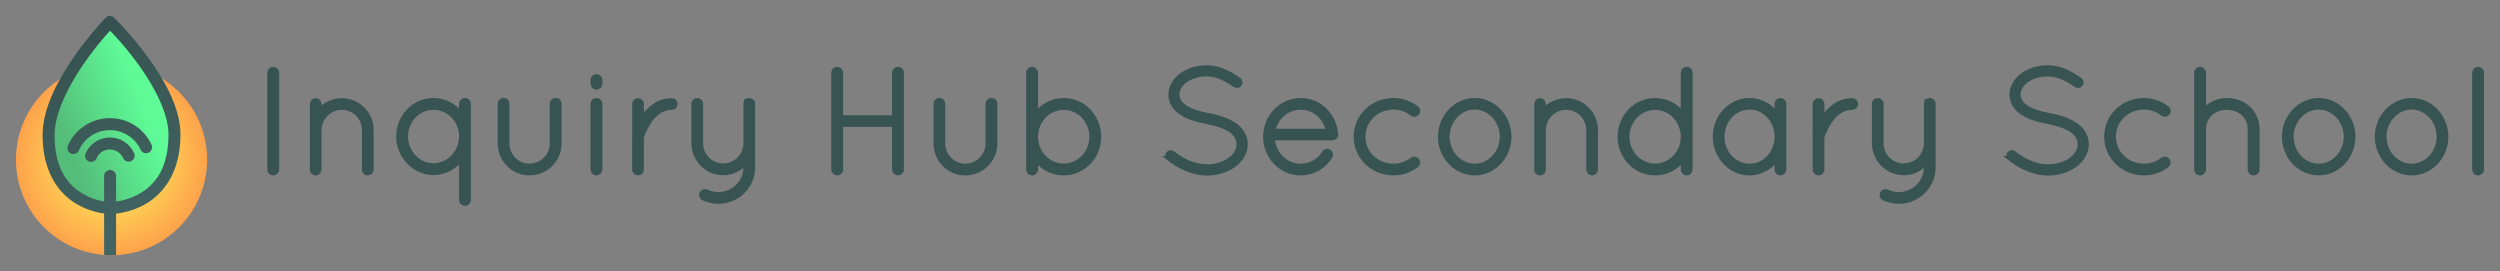 <?xml version="1.0" encoding="UTF-8" standalone="no"?>
<!-- Created with Inkscape (http://www.inkscape.org/) -->

<svg
   xmlns:dc="http://purl.org/dc/elements/1.1/"
   xmlns:cc="http://creativecommons.org/ns#"
   xmlns:rdf="http://www.w3.org/1999/02/22-rdf-syntax-ns#"
   xmlns:svg="http://www.w3.org/2000/svg"
   xmlns="http://www.w3.org/2000/svg"
   xmlns:xlink="http://www.w3.org/1999/xlink"
   xmlns:sodipodi="http://sodipodi.sourceforge.net/DTD/sodipodi-0.dtd"
   xmlns:inkscape="http://www.inkscape.org/namespaces/inkscape"
   width="1253.76"
   height="136"
   id="svg2"
   version="1.1"
   inkscape:version="0.92.3 (2405546, 2018-03-11)"
   sodipodi:docname="iHub_type-fullname_hicolour@128px.svg"
   inkscape:export-filename="/home/alin_k/Design/Brands/iHub/Brand/png/iHub_icon-master_hicolour@128px.png"
   inkscape:export-xdpi="180"
   inkscape:export-ydpi="180">
  <rect width="100%" height="100%" fill="#808080" stroke="none"/>
  <defs
     id="defs4">
    <linearGradient
       inkscape:collect="always"
       id="linearGradient3882">
      <stop
         style="stop-color:#35514f;stop-opacity:1;"
         offset="0"
         id="stop3884" />
      <stop
         style="stop-color:#466b69;stop-opacity:1"
         offset="1"
         id="stop3886" />
    </linearGradient>
    <linearGradient
       inkscape:collect="always"
       id="linearGradient3824">
      <stop
         style="stop-color:#fcff5d;stop-opacity:1"
         offset="0"
         id="stop3826" />
      <stop
         style="stop-color:#ff8846;stop-opacity:1"
         offset="1"
         id="stop3828" />
    </linearGradient>
    <linearGradient
       inkscape:collect="always"
       id="linearGradient3816">
      <stop
         style="stop-color:#55bd7a;stop-opacity:1"
         offset="0"
         id="stop3818" />
      <stop
         style="stop-color:#5efa96;stop-opacity:1"
         offset="1"
         id="stop3820" />
    </linearGradient>
    <linearGradient
       id="linearGradient3793"
       inkscape:collect="always">
      <stop
         id="stop3795"
         offset="0"
         style="stop-color:#ff580a;stop-opacity:1" />
      <stop
         id="stop3797"
         offset="1"
         style="stop-color:#fe705a;stop-opacity:1" />
    </linearGradient>
    <linearGradient
       inkscape:collect="always"
       xlink:href="#linearGradient3793"
       id="linearGradient3814"
       x1="126.121"
       y1="1043.353"
       x2="160.221"
       y2="975.672"
       gradientUnits="userSpaceOnUse" />
    <linearGradient
       inkscape:collect="always"
       xlink:href="#linearGradient3882"
       id="linearGradient3908"
       gradientUnits="userSpaceOnUse"
       gradientTransform="matrix(0.864,0,0,0.864,145.632,8.087)"
       x1="-118.433"
       y1="5.778"
       x2="-55.541"
       y2="148.967" />
    <linearGradient
       inkscape:collect="always"
       xlink:href="#linearGradient3816"
       id="linearGradient3911"
       gradientUnits="userSpaceOnUse"
       gradientTransform="matrix(0.864,0,0,0.864,-405.212,558.901)"
       x1="501.099"
       y1="510.224"
       x2="542.746"
       y2="493.795" />
    <linearGradient
       inkscape:collect="always"
       xlink:href="#linearGradient3882"
       id="linearGradient3917"
       gradientUnits="userSpaceOnUse"
       gradientTransform="matrix(0.937,0,0,0.937,139.102,942.122)"
       x1="-118.433"
       y1="5.778"
       x2="-55.541"
       y2="148.967" />
    <linearGradient
       inkscape:collect="always"
       xlink:href="#linearGradient3816"
       id="linearGradient3920"
       gradientUnits="userSpaceOnUse"
       gradientTransform="matrix(0.937,0,0,0.937,-443.668,522.028)"
       x1="501.099"
       y1="510.224"
       x2="542.746"
       y2="493.795" />
    <radialGradient
       inkscape:collect="always"
       xlink:href="#linearGradient3824"
       id="radialGradient3923"
       gradientUnits="userSpaceOnUse"
       gradientTransform="matrix(1.202,0,0,1.202,-583.098,383.159)"
       cx="527.284"
       cy="525.163"
       fx="527.284"
       fy="525.163"
       r="51.136" />
    <radialGradient
       inkscape:collect="always"
       xlink:href="#linearGradient3824"
       id="radialGradient3933"
       cx="63.9"
       cy="988.362"
       fx="63.9"
       fy="988.362"
       r="77.321"
       gradientTransform="matrix(1.032,0,0,1.032,-15.391,-18.155)"
       gradientUnits="userSpaceOnUse" />
    <linearGradient
       inkscape:collect="always"
       xlink:href="#linearGradient3882"
       id="linearGradient3785"
       x1="145.462"
       y1="18.904"
       x2="220.718"
       y2="18.904"
       gradientUnits="userSpaceOnUse" />
  </defs>
  <sodipodi:namedview
     id="base"
     pagecolor="#ffffff"
     bordercolor="#666666"
     borderopacity="1.0"
     inkscape:pageopacity="0.0"
     inkscape:pageshadow="2"
     inkscape:zoom="0.7"
     inkscape:cx="227.22231"
     inkscape:cy="18.279067"
     inkscape:document-units="px"
     inkscape:current-layer="text3005"
     showgrid="false"
     showguides="true"
     inkscape:guide-bbox="true"
     fit-margin-top="8"
     fit-margin-left="8"
     fit-margin-right="8"
     fit-margin-bottom="8"
     inkscape:window-width="1680"
     inkscape:window-height="1050"
     inkscape:window-x="0"
     inkscape:window-y="0"
     inkscape:window-maximized="0" />
  <g
     inkscape:label="Layer 1"
     inkscape:groupmode="layer"
     id="layer1"
     transform="translate(5.353,-934.219)">
    <path
       style="fill:url(#radialGradient3923);fill-opacity:1;stroke:none"
       d="m 98.511,1014.287 c 0,26.472 -21.46,47.932 -47.932,47.932 -26.472,0 -47.932,-21.46 -47.932,-47.932 0,-26.472 21.46,-47.932 47.932,-47.932 26.472,0 47.932,21.46 47.932,47.932 z"
       id="path2990"
       inkscape:connector-curvature="0" />
    <path
       style="fill:url(#linearGradient3920);fill-opacity:1;stroke:none"
       d="m 49.78,1038.582 c 0,0 32.112,0.267 32.359,-36.599 0.168,-25.044 -32.359,-56.736 -32.359,-56.736 0,0 -30.761,31.652 -30.761,56.736 0,36.165 30.761,36.599 30.761,36.599 z"
       inkscape:connector-curvature="0"
       sodipodi:nodetypes="cscsc"
       id="path3826" />
    <path
       inkscape:connector-curvature="0"
       d="m 46.862,1062.044 c 1.234,0.095 2.462,0.176 3.72,0.176 0.773,0 1.521,-0.081 2.285,-0.117 l 0,-20.739 c 3.327,-0.392 8.887,-1.511 14.47,-4.657 8.814,-4.967 17.68,-15.405 17.81,-34.711 0.093,-13.833 -8.424,-28.299 -16.696,-39.573 -8.273,-11.274 -16.579,-19.333 -16.579,-19.333 a 3.008,3.008 0 0 0 -2.461,-0.849 3.008,3.008 0 0 0 -1.787,0.908 c 0,0 -7.858,8.065 -15.701,19.333 -7.843,11.268 -15.906,25.714 -15.906,39.486 0,18.935 8.411,29.372 16.843,34.447 5.436,3.272 10.822,4.455 14.002,4.892 l 0,20.739 z m 2.988,-112.394 c 2.408,2.461 7.538,7.855 13.767,16.345 7.949,10.833 15.6,24.73 15.525,35.941 -0.118,17.56 -7.43,25.411 -14.734,29.526 -4.391,2.474 -8.743,3.448 -11.541,3.837 l 0,-12.742 a 3.009,3.009 0 0 0 -3.046,-3.076 3.009,3.009 0 0 0 -2.958,3.076 l 0,12.683 c -2.658,-0.442 -6.754,-1.49 -10.897,-3.984 -6.949,-4.183 -13.943,-12.062 -13.943,-29.292 0,-11.312 7.313,-25.229 14.851,-36.059 5.865,-8.427 10.664,-13.759 12.976,-16.257 z m 0.41,43.821 c -8.958,-0.177 -17.589,4.922 -21.471,13.592 a 3.008,3.008 0 1 0 5.478,2.461 c 3.847,-8.591 13.846,-12.4 22.438,-8.553 3.716,1.664 6.709,4.602 8.436,8.29 a 3.008,3.008 0 1 0 5.448,-2.548 c -2.339,-4.992 -6.392,-8.995 -11.424,-11.248 -2.89,-1.294 -5.919,-1.933 -8.905,-1.992 z m -0.205,9.725 c -5.168,-0.098 -10.155,2.829 -12.391,7.821 a 3.008,3.008 0 1 0 5.478,2.461 c 1.651,-3.688 5.89,-5.284 9.578,-3.632 1.588,0.711 2.894,1.969 3.632,3.544 a 3.008,3.008 0 1 0 5.419,-2.578 c -1.349,-2.88 -3.688,-5.174 -6.591,-6.474 -1.664,-0.745 -3.403,-1.11 -5.126,-1.142 z"
       style="font-size:medium;font-style:normal;font-variant:normal;font-weight:normal;font-stretch:normal;text-indent:0;text-align:start;text-decoration:none;line-height:normal;letter-spacing:normal;word-spacing:normal;text-transform:none;direction:ltr;block-progression:tb;writing-mode:lr-tb;text-anchor:start;baseline-shift:baseline;color:#000000;fill:url(#linearGradient3917);fill-opacity:1;stroke:none;stroke-width:6.168;marker:none;visibility:visible;display:inline;overflow:visible;enable-background:accumulate;font-family:Sans;-inkscape-font-specification:Sans"
       id="path3785" />
    <g
       aria-label="Inquiry Hub Secondary School"
       style="font-style:normal;font-variant:normal;font-weight:normal;font-stretch:normal;line-height:0%;font-family:Quicksand;-inkscape-font-specification:Quicksand;letter-spacing:0px;word-spacing:0px;fill:#375452;fill-opacity:1;stroke:#375452;stroke-width:2.3;stroke-miterlimit:4;stroke-dasharray:none;stroke-opacity:1"
       id="text3005">
      <path
         d="m 129.846,1019.254 c 0,0.969 0.82,1.789 1.789,1.789 1.044,0 1.864,-0.82 1.864,-1.789 v -48.606 c 0,-0.969 -0.82,-1.789 -1.864,-1.789 -0.969,0 -1.789,0.82 -1.789,1.789 z"
         style="font-size:74.548px;line-height:1.25;fill:#375452;fill-opacity:1;stroke:#375452;stroke-width:2.3;stroke-miterlimit:4;stroke-dasharray:none;stroke-opacity:1"
         id="path969" />
      <path
         d="m 177.31,1019.254 c 0,1.044 0.82,1.789 1.789,1.789 0.969,0 1.789,-0.746 1.789,-1.789 v -19.83 c 0,-8.126 -6.635,-14.835 -14.835,-14.835 -4.547,0 -8.648,2.087 -11.331,5.293 v -3.504 c 0,-0.969 -0.745,-1.789 -1.715,-1.789 -1.044,0 -1.789,0.82 -1.789,1.789 v 12.45 0.596 19.83 0.447 c 0,0 0.074,0.075 0.074,0.149 0,0.075 0,0.149 0.075,0.224 0.224,0.447 0.671,0.82 1.193,0.969 h 0.447 c 0.522,0 1.044,-0.224 1.342,-0.671 0.224,-0.224 0.298,-0.522 0.373,-0.82 v -0.298 -19.83 c 0.149,-6.188 5.144,-11.257 11.331,-11.257 6.262,0 11.257,5.069 11.257,11.257 z"
         style="font-size:74.548px;line-height:1.25;fill:#375452;fill-opacity:1;stroke:#375452;stroke-width:2.3;stroke-miterlimit:4;stroke-dasharray:none;stroke-opacity:1"
         id="path971" />
      <path
         d="m 226.011,1034.536 c 0,0.969 0.82,1.789 1.789,1.789 1.118,0 1.864,-0.82 1.864,-1.789 v -31.161 -0.746 -0.746 -15.581 c 0,-0.969 -0.745,-1.789 -1.864,-1.789 -0.969,0 -1.789,0.82 -1.789,1.789 v 5.367 c -3.206,-4.324 -8.275,-7.157 -14.015,-7.157 -9.617,0 -17.519,8.126 -17.519,18.115 0,9.915 7.902,18.19 17.519,18.264 5.74,0 10.81,-2.907 14.015,-7.231 z m -27.881,-31.907 c 0,-8.126 6.262,-14.462 13.866,-14.462 7.753,0 14.015,6.337 14.015,14.462 0,8.051 -6.262,14.537 -14.015,14.611 -7.604,-0.075 -13.866,-6.56 -13.866,-14.611 z"
         style="font-size:74.548px;line-height:1.25;fill:#375452;fill-opacity:1;stroke:#375452;stroke-width:2.3;stroke-miterlimit:4;stroke-dasharray:none;stroke-opacity:1"
         id="path973" />
      <path
         d="m 245.405,1006.133 c 0,8.2 6.56,14.91 14.761,14.91 8.349,0 14.984,-6.709 14.984,-14.91 v -19.904 c 0,-1.044 -0.82,-1.789 -1.864,-1.789 -0.895,0 -1.789,0.745 -1.789,1.789 v 19.904 c 0,6.262 -5.069,11.257 -11.331,11.331 -6.188,-0.075 -11.182,-5.069 -11.182,-11.331 v -19.904 c 0,-1.044 -0.82,-1.789 -1.789,-1.789 -0.969,0 -1.789,0.745 -1.789,1.789 z"
         style="font-size:74.548px;line-height:1.25;fill:#375452;fill-opacity:1;stroke:#375452;stroke-width:2.3;stroke-miterlimit:4;stroke-dasharray:none;stroke-opacity:1"
         id="path975" />
      <path
         d="m 291.944,1019.254 c 0,0.969 0.82,1.789 1.789,1.789 1.044,0 1.864,-0.82 1.864,-1.789 v -32.95 c 0,-1.044 -0.82,-1.789 -1.864,-1.789 -0.969,0 -1.789,0.745 -1.789,1.789 z m 0,-43.164 c 0,1.044 0.82,1.938 1.789,1.938 1.044,0 1.864,-0.895 1.864,-1.938 v -1.715 c 0,-0.969 -0.82,-1.789 -1.864,-1.789 -0.969,0 -1.789,0.82 -1.789,1.789 z"
         style="font-size:74.548px;line-height:1.25;fill:#375452;fill-opacity:1;stroke:#375452;stroke-width:2.3;stroke-miterlimit:4;stroke-dasharray:none;stroke-opacity:1"
         id="path977" />
      <path
         d="m 312.836,1019.254 c 0,1.044 0.82,1.789 1.864,1.789 0.895,0 1.715,-0.746 1.715,-1.789 v -16.028 c 0,-0.149 0,-0.298 0.149,-0.596 0.522,-1.491 1.938,-5.218 4.398,-8.499 2.535,-3.28 5.815,-5.964 10.586,-5.964 0.969,0 1.789,-0.82 1.789,-1.789 0,-1.044 -0.82,-1.789 -1.789,-1.789 -7.008,0 -11.853,4.622 -14.611,8.946 -0.224,0.298 -0.373,0.596 -0.522,0.895 v -8.051 c 0,-1.044 -0.82,-1.789 -1.715,-1.789 -1.044,0 -1.864,0.745 -1.864,1.789 z"
         style="font-size:74.548px;line-height:1.25;fill:#375452;fill-opacity:1;stroke:#375452;stroke-width:2.3;stroke-miterlimit:4;stroke-dasharray:none;stroke-opacity:1"
         id="path979" />
      <path
         d="m 342.541,1006.058 c 0,8.2 6.635,14.835 14.761,14.91 4.547,0 8.573,-2.087 11.331,-5.218 v 2.386 c -0.074,7.529 -6.188,13.568 -13.791,13.568 -2.087,0 -4.175,-0.522 -5.964,-1.416 -0.895,-0.224 -1.864,0 -2.311,0.895 -0.447,0.82 -0.075,1.864 0.745,2.385 2.311,1.044 4.846,1.715 7.529,1.715 9.617,0 17.37,-7.604 17.37,-17.146 v -11.406 -0.671 -19.83 c 0,-0.224 -0.074,-0.522 -0.224,-0.745 -0.075,-0.224 -0.298,-0.447 -0.447,-0.596 -0.298,-0.149 -0.596,-0.298 -0.895,-0.373 h -0.224 -0.224 c -0.074,0 -0.149,0.074 -0.224,0.074 h -0.149 c -0.224,0.075 -0.522,0.224 -0.671,0.447 -0.074,0 -0.074,0.074 -0.149,0.074 0,0.075 -0.074,0.149 -0.074,0.224 -0.224,0.224 -0.298,0.596 -0.298,0.895 v 19.83 c -0.074,6.262 -5.069,11.257 -11.331,11.257 -6.188,0 -11.182,-4.995 -11.182,-11.257 v -19.83 c 0,-0.969 -0.82,-1.715 -1.864,-1.715 -0.895,0 -1.715,0.745 -1.715,1.715 z"
         style="font-size:74.548px;line-height:1.25;fill:#375452;fill-opacity:1;stroke:#375452;stroke-width:2.3;stroke-miterlimit:4;stroke-dasharray:none;stroke-opacity:1"
         id="path981" />
      <path
         d="m 443.157,1019.254 c 0,0.969 0.82,1.789 1.789,1.789 1.044,0 1.864,-0.82 1.864,-1.789 v -48.606 c 0,-0.969 -0.82,-1.789 -1.864,-1.789 -0.969,0 -1.789,0.82 -1.789,1.789 v 22.514 h -26.837 v -22.514 c 0,-0.969 -0.82,-1.789 -1.864,-1.789 -0.969,0 -1.789,0.82 -1.789,1.789 v 48.606 c 0,0.969 0.82,1.789 1.789,1.789 1.044,0 1.864,-0.82 1.864,-1.789 v -22.514 h 26.837 z"
         style="font-size:74.548px;line-height:1.25;fill:#375452;fill-opacity:1;stroke:#375452;stroke-width:2.3;stroke-miterlimit:4;stroke-dasharray:none;stroke-opacity:1"
         id="path983" />
      <path
         d="m 463.954,1006.133 c 0,8.2 6.56,14.91 14.761,14.91 8.349,0 14.984,-6.709 14.984,-14.91 v -19.904 c 0,-1.044 -0.82,-1.789 -1.864,-1.789 -0.895,0 -1.789,0.745 -1.789,1.789 v 19.904 c 0,6.262 -5.069,11.257 -11.331,11.331 -6.188,-0.075 -11.182,-5.069 -11.182,-11.331 v -19.904 c 0,-1.044 -0.82,-1.789 -1.789,-1.789 -0.969,0 -1.789,0.745 -1.789,1.789 z"
         style="font-size:74.548px;line-height:1.25;fill:#375452;fill-opacity:1;stroke:#375452;stroke-width:2.3;stroke-miterlimit:4;stroke-dasharray:none;stroke-opacity:1"
         id="path985" />
      <path
         d="m 510.419,1019.254 c 0,0.969 0.82,1.789 1.789,1.789 1.044,0 1.864,-0.82 1.864,-1.789 v -5.293 c 3.206,4.324 8.275,7.082 14.015,7.082 9.84,0 17.668,-8.2 17.668,-18.19 0,-10.139 -7.828,-18.339 -17.668,-18.339 -5.74,0 -10.81,2.833 -14.015,7.157 v -21.023 c 0,-0.969 -0.82,-1.789 -1.864,-1.789 -0.969,0 -1.789,0.82 -1.789,1.789 v 31.459 0.746 0.745 z m 3.653,-16.997 c 0.298,-7.828 6.486,-14.09 14.015,-14.09 7.753,0 14.015,6.56 14.015,14.686 0,8.051 -6.262,14.537 -14.015,14.537 -7.678,0 -14.015,-6.486 -14.015,-14.537 z"
         style="font-size:74.548px;line-height:1.25;fill:#375452;fill-opacity:1;stroke:#375452;stroke-width:2.3;stroke-miterlimit:4;stroke-dasharray:none;stroke-opacity:1"
         id="path987" />
      <path
         d="m 580.714,1013.588 c 4.324,3.429 11.257,7.455 19.233,7.529 5.218,0 9.915,-1.565 13.419,-4.1 3.504,-2.535 5.889,-6.262 5.889,-10.437 0,-4.175 -2.311,-7.604 -5.74,-9.84 -3.429,-2.311 -8.051,-3.802 -13.27,-4.771 h -0.149 c -4.697,-0.895 -8.573,-2.162 -11.182,-3.951 -2.609,-1.789 -3.802,-3.727 -3.877,-6.337 0,-2.684 1.491,-5.218 4.1,-7.157 2.609,-1.864 6.411,-3.131 10.66,-3.131 5.74,0 10.213,2.833 14.313,5.517 0.745,0.522 1.789,0.298 2.236,-0.447 0.522,-0.82 0.298,-1.789 -0.447,-2.311 -4.1,-2.684 -9.244,-6.038 -16.102,-6.038 -4.92,0 -9.319,1.416 -12.599,3.802 -3.28,2.386 -5.442,5.815 -5.442,9.766 0,3.877 2.162,7.008 5.367,9.095 3.206,2.162 7.455,3.504 12.3,4.398 h 0.149 c 5.069,0.969 9.244,2.386 12.077,4.249 2.833,1.938 4.249,4.175 4.249,7.157 0,2.907 -1.566,5.666 -4.473,7.753 -2.833,2.087 -6.933,3.429 -11.48,3.429 -6.784,0.075 -13.27,-3.578 -17.146,-6.709 -0.671,-0.596 -1.715,-0.522 -2.311,0.224 -0.522,0.671 -0.447,1.715 0.224,2.311 z"
         style="font-size:74.548px;line-height:1.25;fill:#375452;fill-opacity:1;stroke:#375452;stroke-width:2.3;stroke-miterlimit:4;stroke-dasharray:none;stroke-opacity:1"
         id="path989" />
      <path
         d="m 646.985,1021.043 c 6.188,0 11.63,-3.28 14.761,-8.275 0.522,-0.895 0.224,-1.938 -0.596,-2.535 -0.745,-0.447 -1.864,-0.298 -2.386,0.596 -2.46,4.1 -6.933,6.635 -11.779,6.635 -7.529,0 -13.791,-6.038 -14.164,-14.015 h 29.968 c 0.969,0 1.789,-0.671 1.789,-1.64 v -0.224 -0.074 c -0.745,-9.542 -8.2,-16.997 -17.593,-16.997 -9.84,0 -17.743,8.2 -17.743,18.339 0,9.989 7.902,18.19 17.743,18.19 z m 0,-32.95 c 6.709,0 12.524,4.995 13.717,11.853 h -27.657 c 1.342,-6.933 7.082,-11.853 13.941,-11.853 z"
         style="font-size:74.548px;line-height:1.25;fill:#375452;fill-opacity:1;stroke:#375452;stroke-width:2.3;stroke-miterlimit:4;stroke-dasharray:none;stroke-opacity:1"
         id="path991" />
      <path
         d="m 693.456,1021.043 c 0,0 0,0 0,0 4.324,0 8.424,-1.491 11.48,-3.877 0.895,-0.671 1.044,-1.789 0.373,-2.609 -0.596,-0.671 -1.64,-0.895 -2.46,-0.298 -2.609,2.013 -5.889,3.206 -9.393,3.206 -8.499,0 -15.208,-6.56 -15.208,-14.761 0,-8.051 6.709,-14.686 15.208,-14.686 3.504,0 6.784,1.193 9.393,3.28 0.82,0.596 1.864,0.373 2.46,-0.298 0.671,-0.82 0.522,-1.938 -0.224,-2.46 -3.206,-2.535 -7.306,-4.026 -11.63,-4.026 -10.437,0 -18.786,8.051 -18.786,18.19 0,10.288 8.349,18.339 18.786,18.339 z"
         style="font-size:74.548px;line-height:1.25;fill:#375452;fill-opacity:1;stroke:#375452;stroke-width:2.3;stroke-miterlimit:4;stroke-dasharray:none;stroke-opacity:1"
         id="path993" />
      <path
         d="m 716.916,1002.778 c 0,9.915 7.753,18.264 17.295,18.264 9.617,0 17.295,-8.349 17.295,-18.264 0,-9.915 -7.678,-18.264 -17.295,-18.264 -9.542,0 -17.295,8.349 -17.295,18.264 z m 3.578,0 c 0,-8.126 6.262,-14.761 13.717,-14.761 7.455,0 13.717,6.635 13.717,14.761 0,8.126 -6.262,14.686 -13.717,14.686 -7.455,0 -13.717,-6.56 -13.717,-14.686 z"
         style="font-size:74.548px;line-height:1.25;fill:#375452;fill-opacity:1;stroke:#375452;stroke-width:2.3;stroke-miterlimit:4;stroke-dasharray:none;stroke-opacity:1"
         id="path995" />
      <path
         d="m 791.315,1019.254 c 0,1.044 0.82,1.789 1.789,1.789 0.969,0 1.789,-0.746 1.789,-1.789 v -19.83 c 0,-8.126 -6.635,-14.835 -14.835,-14.835 -4.547,0 -8.648,2.087 -11.331,5.293 v -3.504 c 0,-0.969 -0.745,-1.789 -1.715,-1.789 -1.044,0 -1.789,0.82 -1.789,1.789 v 12.45 0.596 19.83 0.447 c 0,0 0.074,0.075 0.074,0.149 0,0.075 0,0.149 0.074,0.224 0.224,0.447 0.671,0.82 1.193,0.969 h 0.447 c 0.522,0 1.044,-0.224 1.342,-0.671 0.224,-0.224 0.298,-0.522 0.373,-0.82 v -0.298 -19.83 c 0.149,-6.188 5.144,-11.257 11.331,-11.257 6.262,0 11.257,5.069 11.257,11.257 z"
         style="font-size:74.548px;line-height:1.25;fill:#375452;fill-opacity:1;stroke:#375452;stroke-width:2.3;stroke-miterlimit:4;stroke-dasharray:none;stroke-opacity:1"
         id="path997" />
      <path
         d="m 838.709,1019.254 c 0,0.969 0.82,1.789 1.864,1.789 0.969,0 1.789,-0.82 1.789,-1.789 v -16.401 -0.746 -31.459 c 0,-0.969 -0.82,-1.789 -1.789,-1.789 -1.044,0 -1.864,0.82 -1.864,1.789 v 21.023 c -3.206,-4.324 -8.275,-7.157 -14.015,-7.157 -9.84,0 -17.668,8.2 -17.668,18.339 0,9.989 7.828,18.19 17.668,18.19 5.74,0 10.81,-2.758 14.015,-7.082 z m -14.015,-1.864 c -7.678,0 -14.015,-6.486 -14.015,-14.537 0,-8.126 6.337,-14.686 14.015,-14.686 7.529,0 13.717,6.262 14.015,14.09 v 1.193 c -0.298,7.753 -6.486,13.941 -14.015,13.941 z"
         style="font-size:74.548px;line-height:1.25;fill:#375452;fill-opacity:1;stroke:#375452;stroke-width:2.3;stroke-miterlimit:4;stroke-dasharray:none;stroke-opacity:1"
         id="path999" />
      <path
         d="m 887.55,984.514 c -0.969,0 -1.789,0.745 -1.789,1.789 v 5.367 c -3.131,-4.324 -8.126,-7.157 -13.717,-7.157 -9.617,0 -17.295,8.275 -17.295,18.264 0,9.989 7.678,18.264 17.295,18.264 5.591,0 10.586,-2.907 13.717,-7.231 v 5.442 c 0,0.969 0.82,1.789 1.789,1.789 0.969,0 1.789,-0.82 1.789,-1.789 v -32.95 c 0,-1.044 -0.82,-1.789 -1.789,-1.789 z m -15.506,32.95 c -7.455,0 -13.717,-6.486 -13.717,-14.686 0,-8.2 6.262,-14.761 13.717,-14.761 7.529,0 13.717,6.56 13.717,14.761 0,8.2 -6.188,14.686 -13.717,14.686 z"
         style="font-size:74.548px;line-height:1.25;fill:#375452;fill-opacity:1;stroke:#375452;stroke-width:2.3;stroke-miterlimit:4;stroke-dasharray:none;stroke-opacity:1"
         id="path1001" />
      <path
         d="m 904.856,1019.254 c 0,1.044 0.82,1.789 1.864,1.789 0.895,0 1.715,-0.746 1.715,-1.789 v -16.028 c 0,-0.149 0,-0.298 0.149,-0.596 0.522,-1.491 1.938,-5.218 4.398,-8.499 2.535,-3.28 5.815,-5.964 10.586,-5.964 0.969,0 1.789,-0.82 1.789,-1.789 0,-1.044 -0.82,-1.789 -1.789,-1.789 -7.008,0 -11.853,4.622 -14.611,8.946 -0.224,0.298 -0.373,0.596 -0.522,0.895 v -8.051 c 0,-1.044 -0.82,-1.789 -1.715,-1.789 -1.044,0 -1.864,0.745 -1.864,1.789 z"
         style="font-size:74.548px;line-height:1.25;fill:#375452;fill-opacity:1;stroke:#375452;stroke-width:2.3;stroke-miterlimit:4;stroke-dasharray:none;stroke-opacity:1"
         id="path1003" />
      <path
         d="m 934.56,1006.058 c 0,8.2 6.635,14.835 14.761,14.91 4.547,0 8.573,-2.087 11.331,-5.218 v 2.386 c -0.075,7.529 -6.188,13.568 -13.791,13.568 -2.087,0 -4.175,-0.522 -5.964,-1.416 -0.895,-0.224 -1.864,0 -2.311,0.895 -0.447,0.82 -0.074,1.864 0.745,2.385 2.311,1.044 4.846,1.715 7.529,1.715 9.617,0 17.37,-7.604 17.37,-17.146 v -11.406 -0.671 -19.83 c 0,-0.224 -0.074,-0.522 -0.224,-0.745 -0.074,-0.224 -0.298,-0.447 -0.447,-0.596 -0.298,-0.149 -0.596,-0.298 -0.895,-0.373 h -0.224 -0.224 c -0.075,0 -0.149,0.074 -0.224,0.074 h -0.149 c -0.224,0.075 -0.522,0.224 -0.671,0.447 -0.075,0 -0.075,0.074 -0.149,0.074 0,0.075 -0.075,0.149 -0.075,0.224 -0.224,0.224 -0.298,0.596 -0.298,0.895 v 19.83 c -0.075,6.262 -5.069,11.257 -11.331,11.257 -6.188,0 -11.182,-4.995 -11.182,-11.257 v -19.83 c 0,-0.969 -0.82,-1.715 -1.864,-1.715 -0.895,0 -1.715,0.745 -1.715,1.715 z"
         style="font-size:74.548px;line-height:1.25;fill:#375452;fill-opacity:1;stroke:#375452;stroke-width:2.3;stroke-miterlimit:4;stroke-dasharray:none;stroke-opacity:1"
         id="path1005" />
      <path
         d="m 1002.524,1013.588 c 4.324,3.429 11.257,7.455 19.233,7.529 5.218,0 9.915,-1.565 13.419,-4.1 3.504,-2.535 5.889,-6.262 5.889,-10.437 0,-4.175 -2.311,-7.604 -5.74,-9.84 -3.429,-2.311 -8.051,-3.802 -13.27,-4.771 h -0.149 c -4.697,-0.895 -8.573,-2.162 -11.182,-3.951 -2.609,-1.789 -3.802,-3.727 -3.877,-6.337 0,-2.684 1.491,-5.218 4.1,-7.157 2.609,-1.864 6.411,-3.131 10.661,-3.131 5.74,0 10.213,2.833 14.313,5.517 0.745,0.522 1.789,0.298 2.236,-0.447 0.522,-0.82 0.298,-1.789 -0.447,-2.311 -4.1,-2.684 -9.244,-6.038 -16.102,-6.038 -4.92,0 -9.319,1.416 -12.599,3.802 -3.28,2.386 -5.442,5.815 -5.442,9.766 0,3.877 2.162,7.008 5.367,9.095 3.206,2.162 7.455,3.504 12.3,4.398 h 0.149 c 5.069,0.969 9.244,2.386 12.077,4.249 2.833,1.938 4.249,4.175 4.249,7.157 0,2.907 -1.565,5.666 -4.473,7.753 -2.833,2.087 -6.933,3.429 -11.48,3.429 -6.784,0.075 -13.27,-3.578 -17.146,-6.709 -0.671,-0.596 -1.715,-0.522 -2.311,0.224 -0.522,0.671 -0.447,1.715 0.224,2.311 z"
         style="font-size:74.548px;line-height:1.25;fill:#375452;fill-opacity:1;stroke:#375452;stroke-width:2.3;stroke-miterlimit:4;stroke-dasharray:none;stroke-opacity:1"
         id="path1007" />
      <path
         d="m 1069.839,1021.043 c 0,0 0,0 0,0 4.324,0 8.424,-1.491 11.48,-3.877 0.895,-0.671 1.044,-1.789 0.373,-2.609 -0.596,-0.671 -1.64,-0.895 -2.46,-0.298 -2.609,2.013 -5.889,3.206 -9.393,3.206 -8.499,0 -15.208,-6.56 -15.208,-14.761 0,-8.051 6.709,-14.686 15.208,-14.686 3.504,0 6.784,1.193 9.393,3.28 0.82,0.596 1.864,0.373 2.46,-0.298 0.671,-0.82 0.522,-1.938 -0.224,-2.46 -3.206,-2.535 -7.306,-4.026 -11.63,-4.026 -10.437,0 -18.786,8.051 -18.786,18.19 0,10.288 8.35,18.339 18.786,18.339 z"
         style="font-size:74.548px;line-height:1.25;fill:#375452;fill-opacity:1;stroke:#375452;stroke-width:2.3;stroke-miterlimit:4;stroke-dasharray:none;stroke-opacity:1"
         id="path1009" />
      <path
         d="m 1123.015,1019.254 c 0,0.969 0.82,1.789 1.789,1.789 1.044,0 1.864,-0.82 1.864,-1.789 v -20.352 c 0,-8.424 -6.859,-14.388 -15.282,-14.388 -4.622,0 -8.797,2.087 -11.555,5.367 v -19.233 c 0,-0.969 -0.82,-1.789 -1.864,-1.789 -0.969,0 -1.789,0.82 -1.789,1.789 v 27.657 0.596 20.352 c 0,0.224 0,0.373 0.074,0.596 0.075,0.224 0.149,0.373 0.298,0.596 0.373,0.373 0.895,0.596 1.416,0.596 h 0.224 0.149 c 0.074,0 0.149,-0.075 0.149,-0.075 0.522,-0.149 0.895,-0.447 1.118,-0.894 0.075,-0.075 0.075,-0.149 0.149,-0.298 0,-0.075 0.074,-0.149 0.074,-0.298 v -0.224 -20.352 c 0,-6.411 5.218,-10.735 11.555,-10.735 6.411,0 11.63,4.324 11.63,10.735 z"
         style="font-size:74.548px;line-height:1.25;fill:#375452;fill-opacity:1;stroke:#375452;stroke-width:2.3;stroke-miterlimit:4;stroke-dasharray:none;stroke-opacity:1"
         id="path1011" />
      <path
         d="m 1140.182,1002.778 c 0,9.915 7.753,18.264 17.295,18.264 9.617,0 17.295,-8.349 17.295,-18.264 0,-9.915 -7.678,-18.264 -17.295,-18.264 -9.542,0 -17.295,8.349 -17.295,18.264 z m 3.578,0 c 0,-8.126 6.262,-14.761 13.717,-14.761 7.455,0 13.717,6.635 13.717,14.761 0,8.126 -6.262,14.686 -13.717,14.686 -7.455,0 -13.717,-6.56 -13.717,-14.686 z"
         style="font-size:74.548px;line-height:1.25;fill:#375452;fill-opacity:1;stroke:#375452;stroke-width:2.3;stroke-miterlimit:4;stroke-dasharray:none;stroke-opacity:1"
         id="path1013" />
      <path
         d="m 1186.775,1002.778 c 0,9.915 7.753,18.264 17.295,18.264 9.617,0 17.295,-8.349 17.295,-18.264 0,-9.915 -7.678,-18.264 -17.295,-18.264 -9.542,0 -17.295,8.349 -17.295,18.264 z m 3.578,0 c 0,-8.126 6.262,-14.761 13.717,-14.761 7.455,0 13.717,6.635 13.717,14.761 0,8.126 -6.262,14.686 -13.717,14.686 -7.455,0 -13.717,-6.56 -13.717,-14.686 z"
         style="font-size:74.548px;line-height:1.25;fill:#375452;fill-opacity:1;stroke:#375452;stroke-width:2.3;stroke-miterlimit:4;stroke-dasharray:none;stroke-opacity:1"
         id="path1015" />
      <path
         d="m 1235.604,1019.254 c 0,0.969 0.82,1.789 1.789,1.789 1.044,0 1.864,-0.82 1.864,-1.789 v -48.606 c 0,-0.969 -0.82,-1.789 -1.864,-1.789 -0.969,0 -1.789,0.82 -1.789,1.789 z"
         style="font-size:74.548px;line-height:1.25;fill:#375452;fill-opacity:1;stroke:#375452;stroke-width:2.3;stroke-miterlimit:4;stroke-dasharray:none;stroke-opacity:1"
         id="path1017" />
    </g>
  </g>
</svg>
